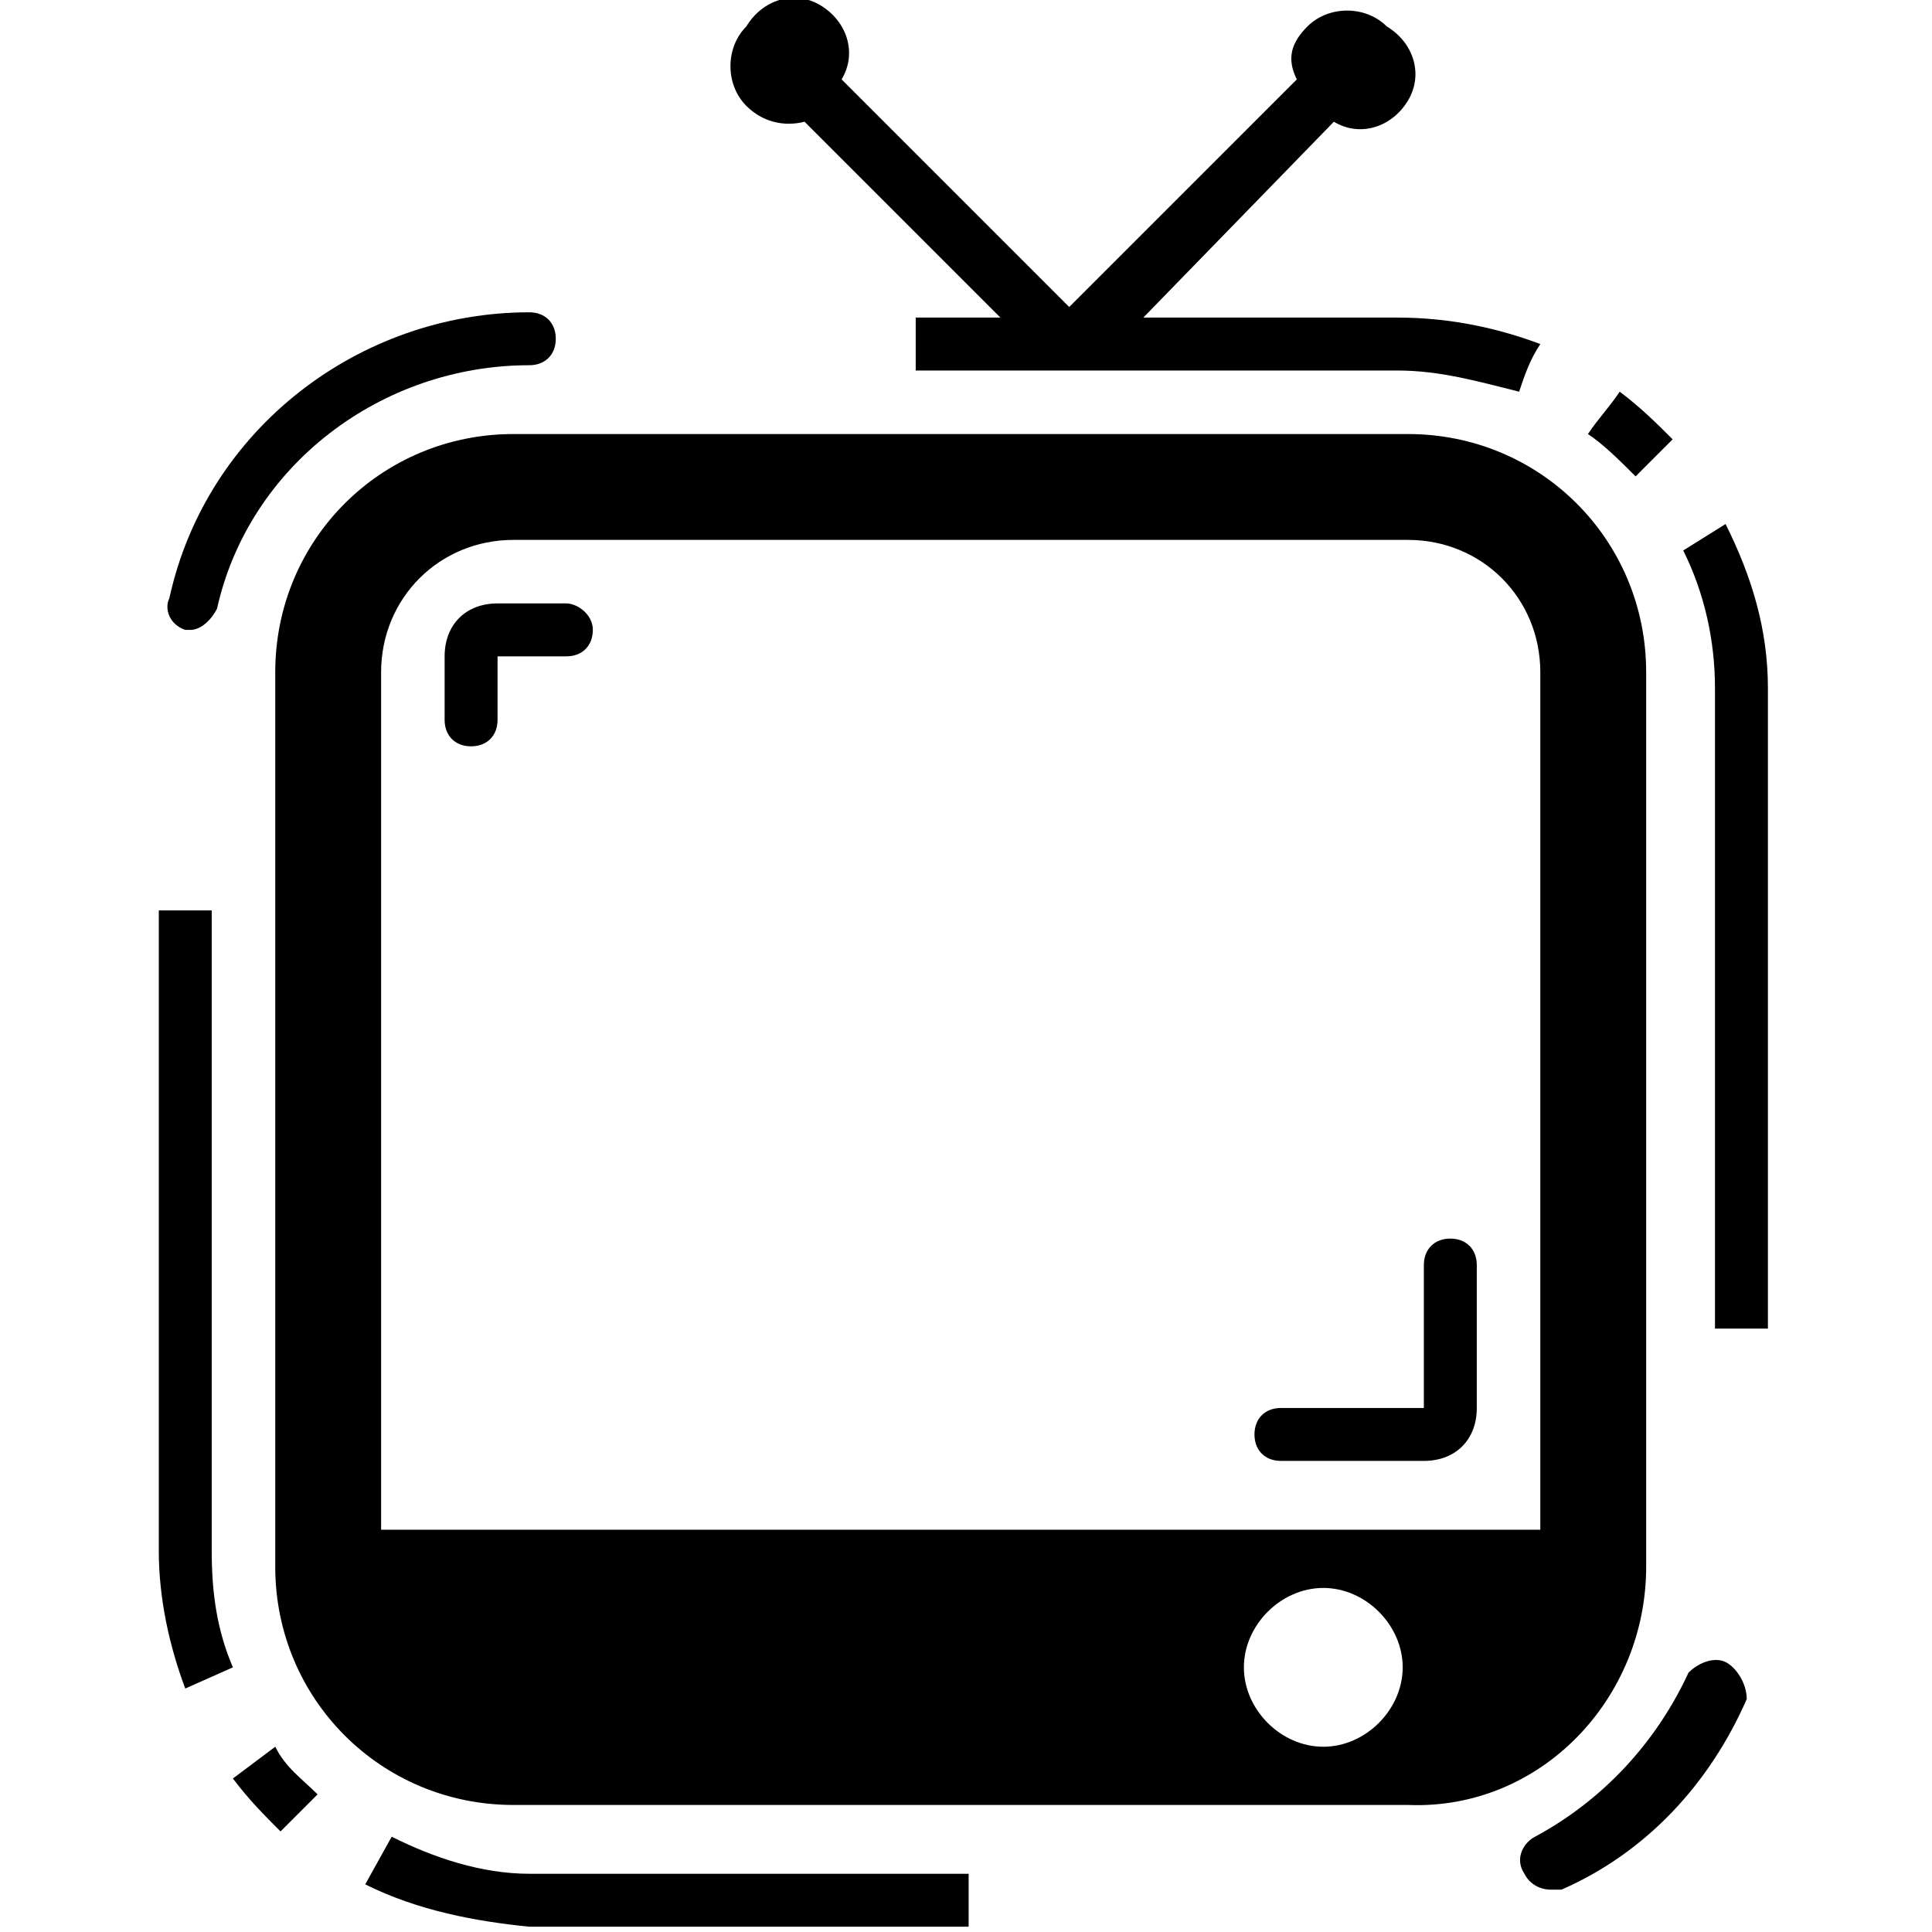 <?xml version="1.0" encoding="utf-8"?>
<!-- Generator: Adobe Illustrator 23.0.2, SVG Export Plug-In . SVG Version: 6.00 Build 0)  -->
<svg version="1.1" id="Layer_1" xmlns="http://www.w3.org/2000/svg" xmlns:xlink="http://www.w3.org/1999/xlink" x="0px" y="0px"
	 viewBox="0 0 36.5 36.5" style="enable-background:new 0 0 36.5 36.5;" xml:space="preserve">
<style type="text/css">
	.st0{display:none;fill:#B0B0B0;}
	.st1{fill:none;}
</style>
<title>Web_icons</title>
<g id="EPS_BACK">
	<circle class="st0" cx="14.3" cy="47.7" r="0.9"/>
	<circle class="st0" cx="18.1" cy="47.7" r="0.9"/>
	<circle class="st0" cx="21.9" cy="47.7" r="0.9"/>
</g>
<g id="EPS_ICON">
	<path class="st1" d="M26.6,10.2H9.7c-1.4,0-2.5,1.1-2.5,2.5l0,0v16.2h21.9V12.7C29.1,11.3,28,10.2,26.6,10.2z M10.7,12.4H9.4v1.2
		c0,0.3-0.2,0.5-0.5,0.5s-0.5-0.2-0.5-0.5v-1.3c0-0.6,0.4-1,1-1h1.3c0.3,0,0.5,0.2,0.5,0.5C11.2,12.2,11,12.4,10.7,12.4L10.7,12.4z
		 M27.9,26.6c0,0.6-0.4,1-1,1h-2.7c-0.3,0-0.5-0.2-0.5-0.5s0.2-0.5,0.5-0.5h2.7v-2.7c0-0.3,0.2-0.5,0.5-0.5s0.5,0.2,0.5,0.5V26.6z"
		/>
	<path d="M31.1,29.6V12.7c0-2.5-2-4.5-4.5-4.5l0,0H9.7c-2.5,0-4.5,2-4.5,4.5v16.9c0,2.5,2,4.5,4.5,4.5l0,0h16.9
		C29.1,34.2,31.1,32.1,31.1,29.6z M25,33c-0.8,0-1.5-0.7-1.5-1.5S24.2,30,25,30s1.5,0.7,1.5,1.5l0,0C26.5,32.3,25.8,33,25,33L25,33z
		 M29.1,28.9H7.2V12.7c0-1.4,1.1-2.5,2.5-2.5l0,0h16.9c1.4,0,2.5,1.1,2.5,2.5V28.9z"/>
	<path d="M27.4,23.4c-0.3,0-0.5,0.2-0.5,0.5v2.7h-2.7c-0.3,0-0.5,0.2-0.5,0.5s0.2,0.5,0.5,0.5h2.7c0.6,0,1-0.4,1-1v-2.7
		C27.9,23.6,27.7,23.4,27.4,23.4L27.4,23.4z"/>
	<path d="M10.7,11.4H9.4c-0.6,0-1,0.4-1,1v1.2c0,0.3,0.2,0.5,0.5,0.5s0.5-0.2,0.5-0.5v-1.2h1.3c0.3,0,0.5-0.2,0.5-0.5
		C11.2,11.6,10.9,11.4,10.7,11.4z"/>
	<path d="M32.6,31.4c-0.2-0.1-0.5,0-0.7,0.2l0,0c-0.6,1.3-1.6,2.4-2.9,3.1c-0.2,0.1-0.4,0.4-0.2,0.7l0,0c0.1,0.2,0.3,0.3,0.5,0.3
		c0.1,0,0.1,0,0.2,0c1.6-0.7,2.8-2,3.5-3.6C33,31.8,32.8,31.5,32.6,31.4L32.6,31.4z"/>
	<path d="M3.5,11.9h0.1c0.2,0,0.4-0.2,0.5-0.4C4.7,8.8,7.2,6.9,10,6.9c0.3,0,0.5-0.2,0.5-0.5S10.3,5.9,10,5.9
		c-3.2,0-6.1,2.2-6.8,5.4C3.1,11.5,3.2,11.8,3.5,11.9L3.5,11.9z"/>
	<path d="M4,17.2H3v12.1c0,0.9,0.2,1.8,0.5,2.6l0.9-0.4C4.1,30.8,4,30.1,4,29.3V17.2z"/>
	<path d="M4.4,33.6c0.3,0.4,0.6,0.7,0.9,1L6,33.9c-0.3-0.3-0.6-0.5-0.8-0.9L4.4,33.6z"/>
	<path d="M7.4,34.7l-0.5,0.9c1,0.5,2.1,0.7,3.1,0.8h8.3v-1H10C9.1,35.4,8.2,35.1,7.4,34.7z"/>
	<path d="M15.2,2.3L18.9,6h-1.6v1h9.1c0.8,0,1.5,0.2,2.3,0.4c0.1-0.3,0.2-0.6,0.4-0.9C28.3,6.2,27.4,6,26.4,6h-4.8l3.6-3.7
		c0.5,0.3,1.1,0.1,1.4-0.4s0.1-1.1-0.4-1.4c-0.4-0.4-1.1-0.4-1.5,0l0,0c-0.3,0.3-0.4,0.6-0.2,1l-4.3,4.3l-4.3-4.3
		C16.2,1,16,0.4,15.5,0.1C15-0.2,14.4,0,14.1,0.5c-0.4,0.4-0.4,1.1,0,1.5C14.4,2.3,14.8,2.4,15.2,2.3z"/>
	<path d="M32.6,9.9l-0.8,0.5c0.4,0.8,0.6,1.7,0.6,2.6v12.1h1V13C33.4,11.9,33.1,10.9,32.6,9.9z"/>
	<path d="M31.6,8.3c-0.3-0.3-0.6-0.6-1-0.9c-0.2,0.3-0.4,0.5-0.6,0.8c0.3,0.2,0.6,0.5,0.9,0.8L31.6,8.3z"/>
</g>
</svg>
